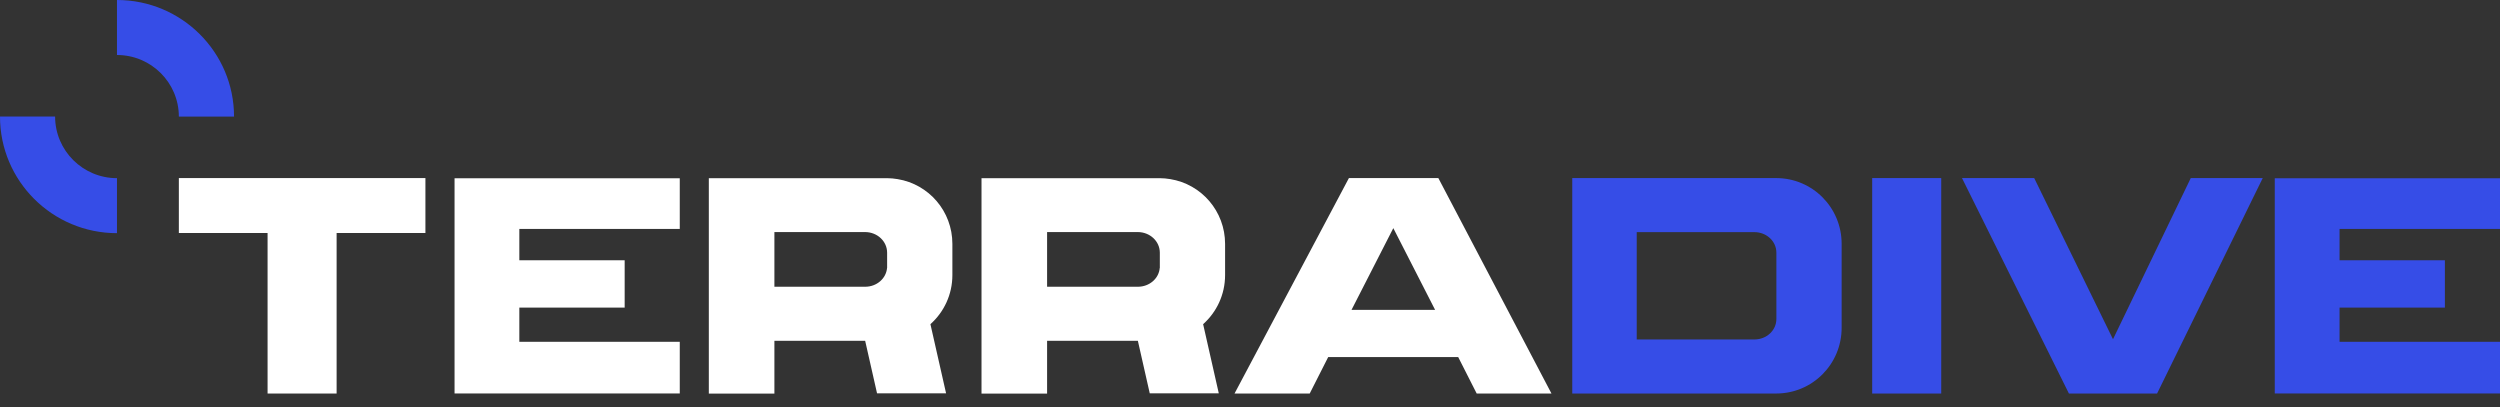 <svg width="172" height="28" viewBox="0 0 172 28" fill="none" xmlns="http://www.w3.org/2000/svg">
<rect x="0" y="0" width="172" height="28" fill="#333333" stroke="none"/>
<g clip-path="url(#clip0_468_227)">
<path d="M108.171 12.252V27.074H122.199C124.696 27.074 126.705 25.055 126.705 22.551V16.776C126.705 14.271 124.696 12.252 122.199 12.252H108.171ZM112.607 15.971H120.704C121.543 15.971 122.215 16.603 122.215 17.38V21.946C122.215 22.729 121.543 23.355 120.704 23.355H112.607V15.971Z" fill="#364DE7"/>
<path d="M133.556 12.252H128.806V27.074H133.556V12.252Z" fill="#364DE7"/>
<path d="M134.986 12.252L142.341 27.074H148.407L155.676 12.252H150.725L145.374 23.339L139.953 12.252H134.981H134.986Z" fill="#364DE7"/>
<path d="M156.504 12.263V27.069H172V23.517H160.962V21.164H168.209V17.904H160.962V15.75H172V12.263H156.504Z" fill="#364DE7"/>
<path d="M101.59 27.074H106.741L98.958 12.252H92.805L84.936 27.074H90.108L91.381 24.564H100.323L101.596 27.074H101.59ZM98.736 21.32H92.984L95.86 15.696L98.736 21.32Z" fill="white"/>
<path d="M12.305 12.252V16.031H18.409V27.074H23.159V16.031H29.269V12.252H12.305Z" fill="white"/>
<path d="M31.273 12.263V27.069H46.768V23.517H35.73V21.164H42.977V17.904H35.73V15.75H46.768V12.263H31.273Z" fill="white"/>
<path d="M65.524 18.924V16.781C65.524 14.53 63.9 12.673 61.755 12.323C61.516 12.285 61.273 12.258 61.018 12.258H48.767V27.079H53.279V23.447H59.523L60.341 27.063H65.091L64.013 22.303C64.939 21.477 65.524 20.273 65.524 18.924ZM53.279 19.733V15.966H59.523C60.363 15.971 61.034 16.603 61.034 17.386V18.433H61.029C60.969 19.161 60.319 19.728 59.523 19.728H53.279V19.733Z" fill="white"/>
<path d="M84.286 18.924V16.781C84.286 14.53 82.661 12.673 80.516 12.323C80.278 12.285 80.034 12.258 79.78 12.258H67.528V27.079H72.04V23.447H78.285L79.103 27.063H83.853L82.775 22.303C83.701 21.477 84.286 20.273 84.286 18.924ZM72.04 19.733V15.966H78.285C79.124 15.971 79.796 16.603 79.796 17.386V18.433H79.79C79.731 19.161 79.081 19.728 78.285 19.728H72.04V19.733Z" fill="white"/>
<path d="M0 8.021C0 12.452 3.607 16.042 8.048 16.042V12.258C5.698 12.258 3.791 10.358 3.791 8.016H0V8.021Z" fill="#364DE7"/>
<path d="M12.305 8.021H16.102C16.102 3.595 12.495 0 8.048 0V3.784C10.399 3.784 12.305 5.684 12.305 8.026V8.021Z" fill="#364DE7"/>
</g>
<defs>
<clipPath id="clip0_468_227">
<rect width="172" height="27.074" fill="white"/>
</clipPath>
</defs>
</svg>
